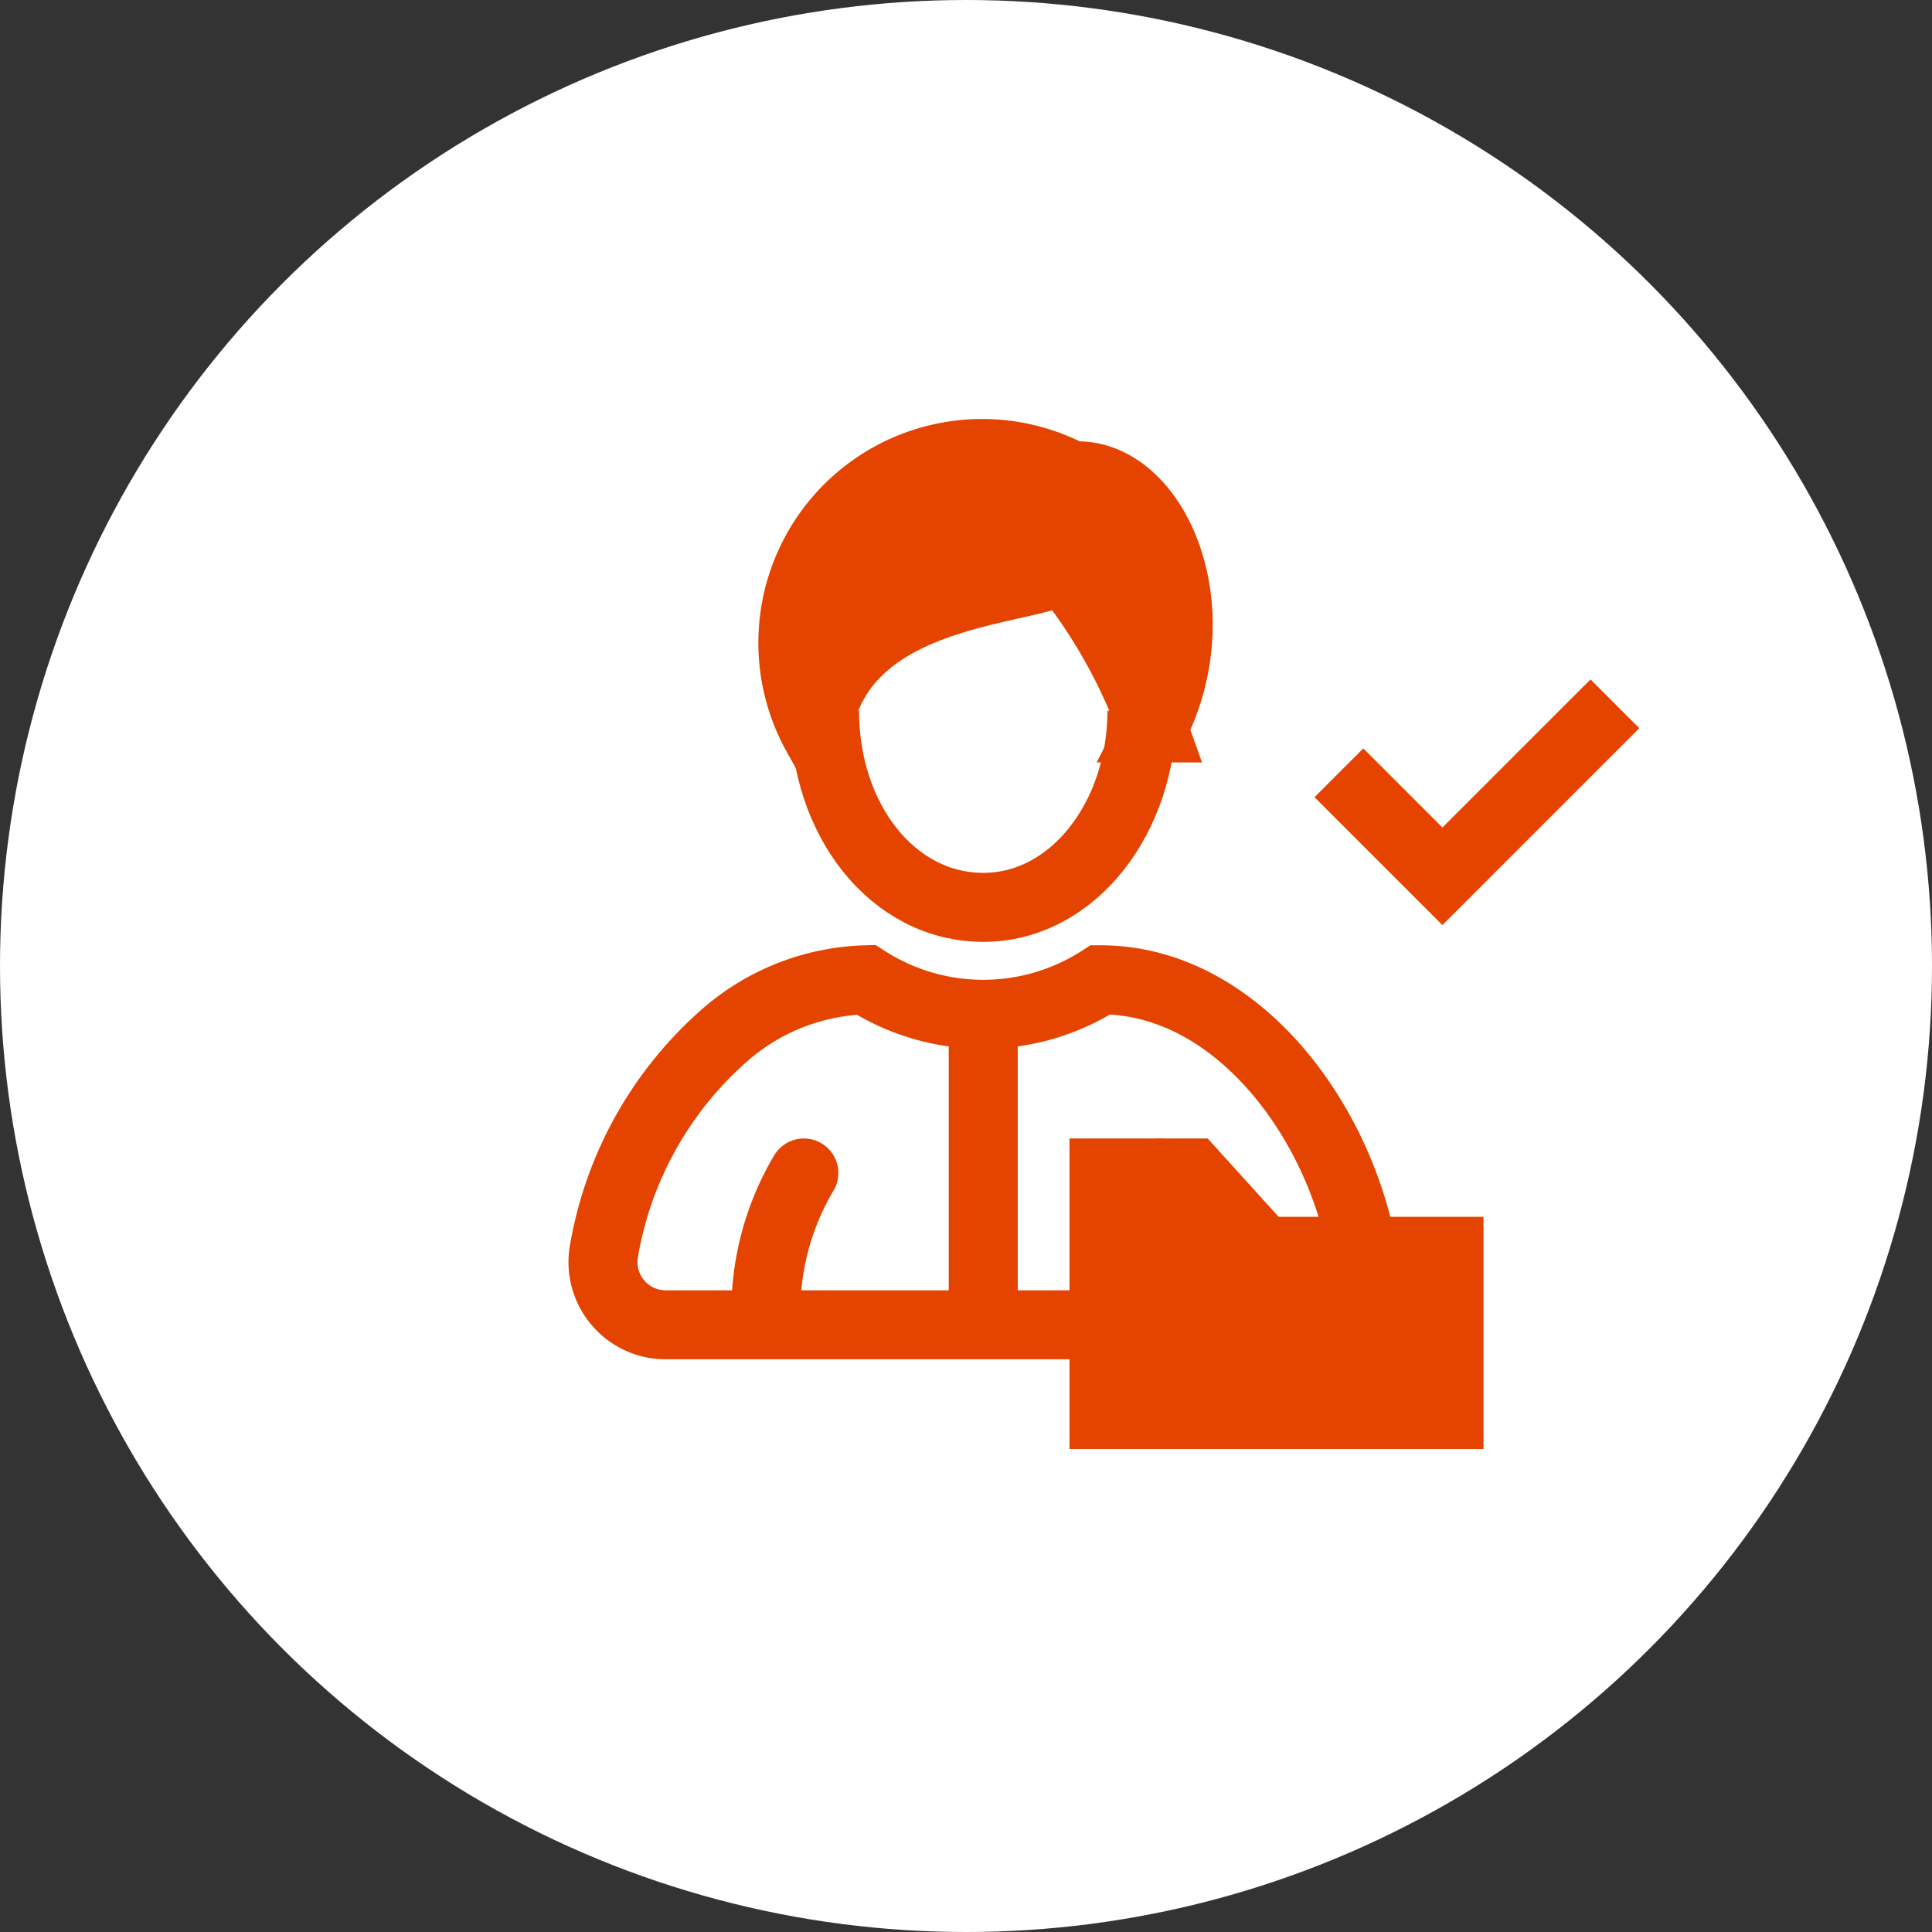 <svg xmlns="http://www.w3.org/2000/svg" width="56" height="56" viewBox="0 0 56 56"><rect x="0" y="0" width="56" height="56" fill="#333333" stroke="none"/><defs><style>.a{fill:#fff;}.b,.c,.e{fill:none;}.b,.c,.d{stroke:#e44400;stroke-miterlimit:10;stroke-width:2px;}.c,.d{stroke-linecap:round;}.d,.f{fill:#e44400;}</style></defs><circle class="a" cx="28" cy="28" r="28"/><g transform="translate(-587 -207)"><path class="b" d="M618.9,235.4a6.28,6.28,0,0,1-6.8,0,6.478,6.478,0,0,0-4.036,1.554A10.726,10.726,0,0,0,604.5,243.3a1.817,1.817,0,0,0,1.8,2.1h18.4a1.817,1.817,0,0,0,1.8-2.1C625.8,239.4,622.8,235.4,618.9,235.4Z"/><path class="b" d="M620.1,227.6c0,3.1-2,5.7-4.6,5.7s-4.6-2.5-4.6-5.7"/><path class="c" d="M610.3,241a7.84,7.84,0,0,0-1.1,4.1"/><path class="c" d="M620.6,241a7.84,7.84,0,0,1,1.1,4.1"/><path class="d" d="M611.273,228.3a5.487,5.487,0,0,1,7.395-7.5c2.353-.2,4.145,3.8,2.353,7.3a15.8,15.8,0,0,0-2.577-4.6C617.211,224.2,611.833,224.1,611.273,228.3Z" transform="translate(-0.599)"/><line class="b" y2="9.2" transform="translate(615.5 235.9)"/><rect class="e" width="23" height="27" transform="translate(604 219)"/><g transform="translate(625.809 227.4)"><path class="b" d="M38,24l3,3,5-5" transform="translate(-38 -22)"/></g></g><g transform="translate(31 33)"><path class="f" d="M727,201.927v-9h4.006l2.054,2.269H739v6.731Z" transform="translate(-727 -192.927)"/></g></svg>